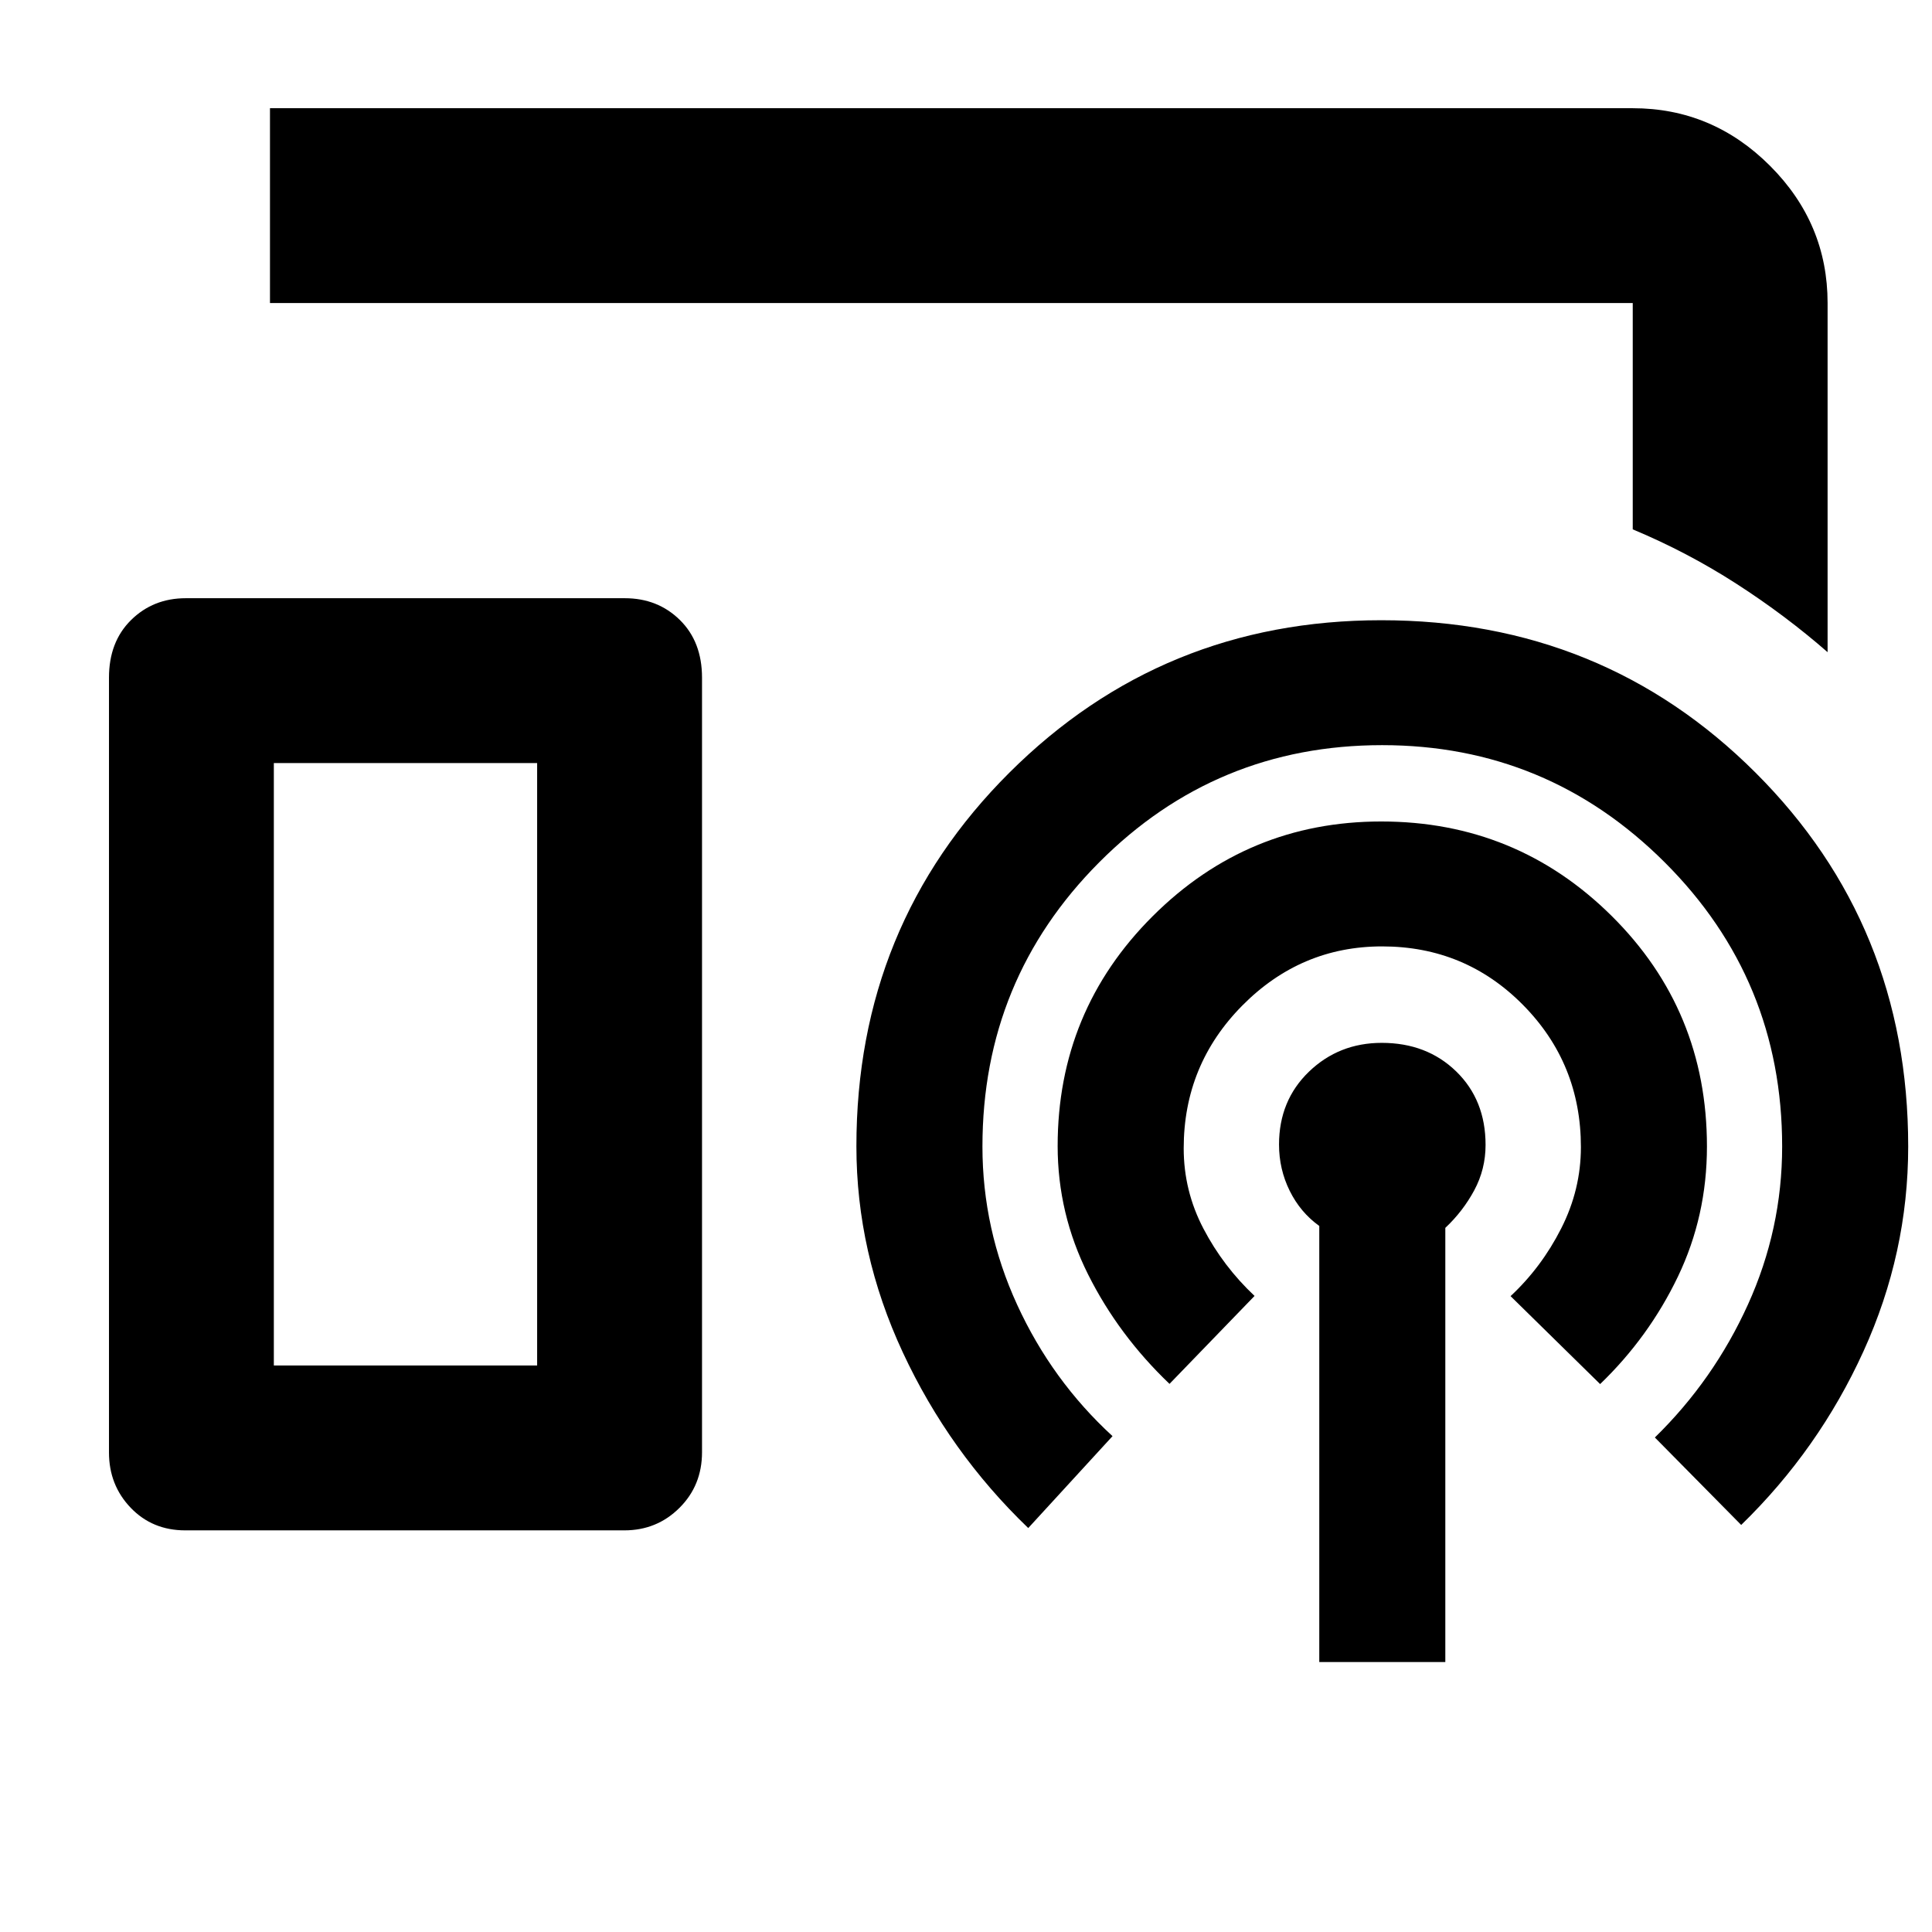 <svg xmlns="http://www.w3.org/2000/svg" height="40" viewBox="0 -960 960 960" width="40"><path d="M908.12-635.94q-20.98-18.32-45.29-33.98-24.31-15.67-51.53-27.05v-112.45H134.15v-96.81H811.3q39.59 0 68.2 28.61 28.62 28.61 28.62 68.2v173.48ZM92.05-199.57q-16.35 0-27.13-11.25-10.77-11.26-10.77-27.46v-384.99q0-17.83 11-28.66 11-10.82 27.16-10.82h218.15q16.37 0 27.37 10.82 11 10.83 11 28.66v384.87q0 16.51-11.23 27.67-11.22 11.16-27.39 11.16H92.05Zm563.49 65.42v-216.68q-9.38-6.72-14.69-17.45-5.31-10.73-5.31-22.99 0-21.88 14.87-36.21 14.88-14.33 36.18-14.33 22.37 0 36.98 14.19 14.6 14.2 14.6 36.51 0 12.1-5.61 22.54-5.62 10.45-14.39 18.69v215.73h-62.63Zm-74.42-138.21q-25.34-24.19-40.46-54.39-15.12-30.2-15.12-63.8 0-67.07 47.18-114.16 47.19-47.1 113.59-47.1 67.17 0 114.52 46.94 47.34 46.95 47.34 114.55 0 34.58-14.42 64.65-14.43 30.08-38.66 53.41l-44.5-43.7q15.34-14.29 25.14-33.6 9.81-19.3 9.81-40.46 0-41.5-28.74-70.61t-70.04-29.11q-40.38 0-69.48 29.4-29.11 29.41-29.11 70.93 0 21.17 9.82 39.93 9.81 18.76 25.39 33.42l-42.26 43.7Zm-70.19 71.64q-39.23-37.67-62.31-87.23-23.08-49.56-23.08-102.46 0-109.88 75.99-185.64 76-75.76 184.78-75.76 110.11 0 185.99 75.73 75.87 75.72 75.87 185.78 0 52.95-22.21 101.73-22.21 48.79-60.77 86.31l-42.9-43.46q29.25-28.57 46.25-66.05t17-78.53q0-82.98-58.35-141.21-58.35-58.23-140.41-58.23-82.59 0-140.6 58.23-58.01 58.23-58.01 141.21 0 41.05 17.27 78.67 17.27 37.62 47.37 65.24l-41.88 45.67Zm-374.86-80.77H266.9v-299.34H136.07v299.34Zm0 0H266.9 136.07Z"/></svg>